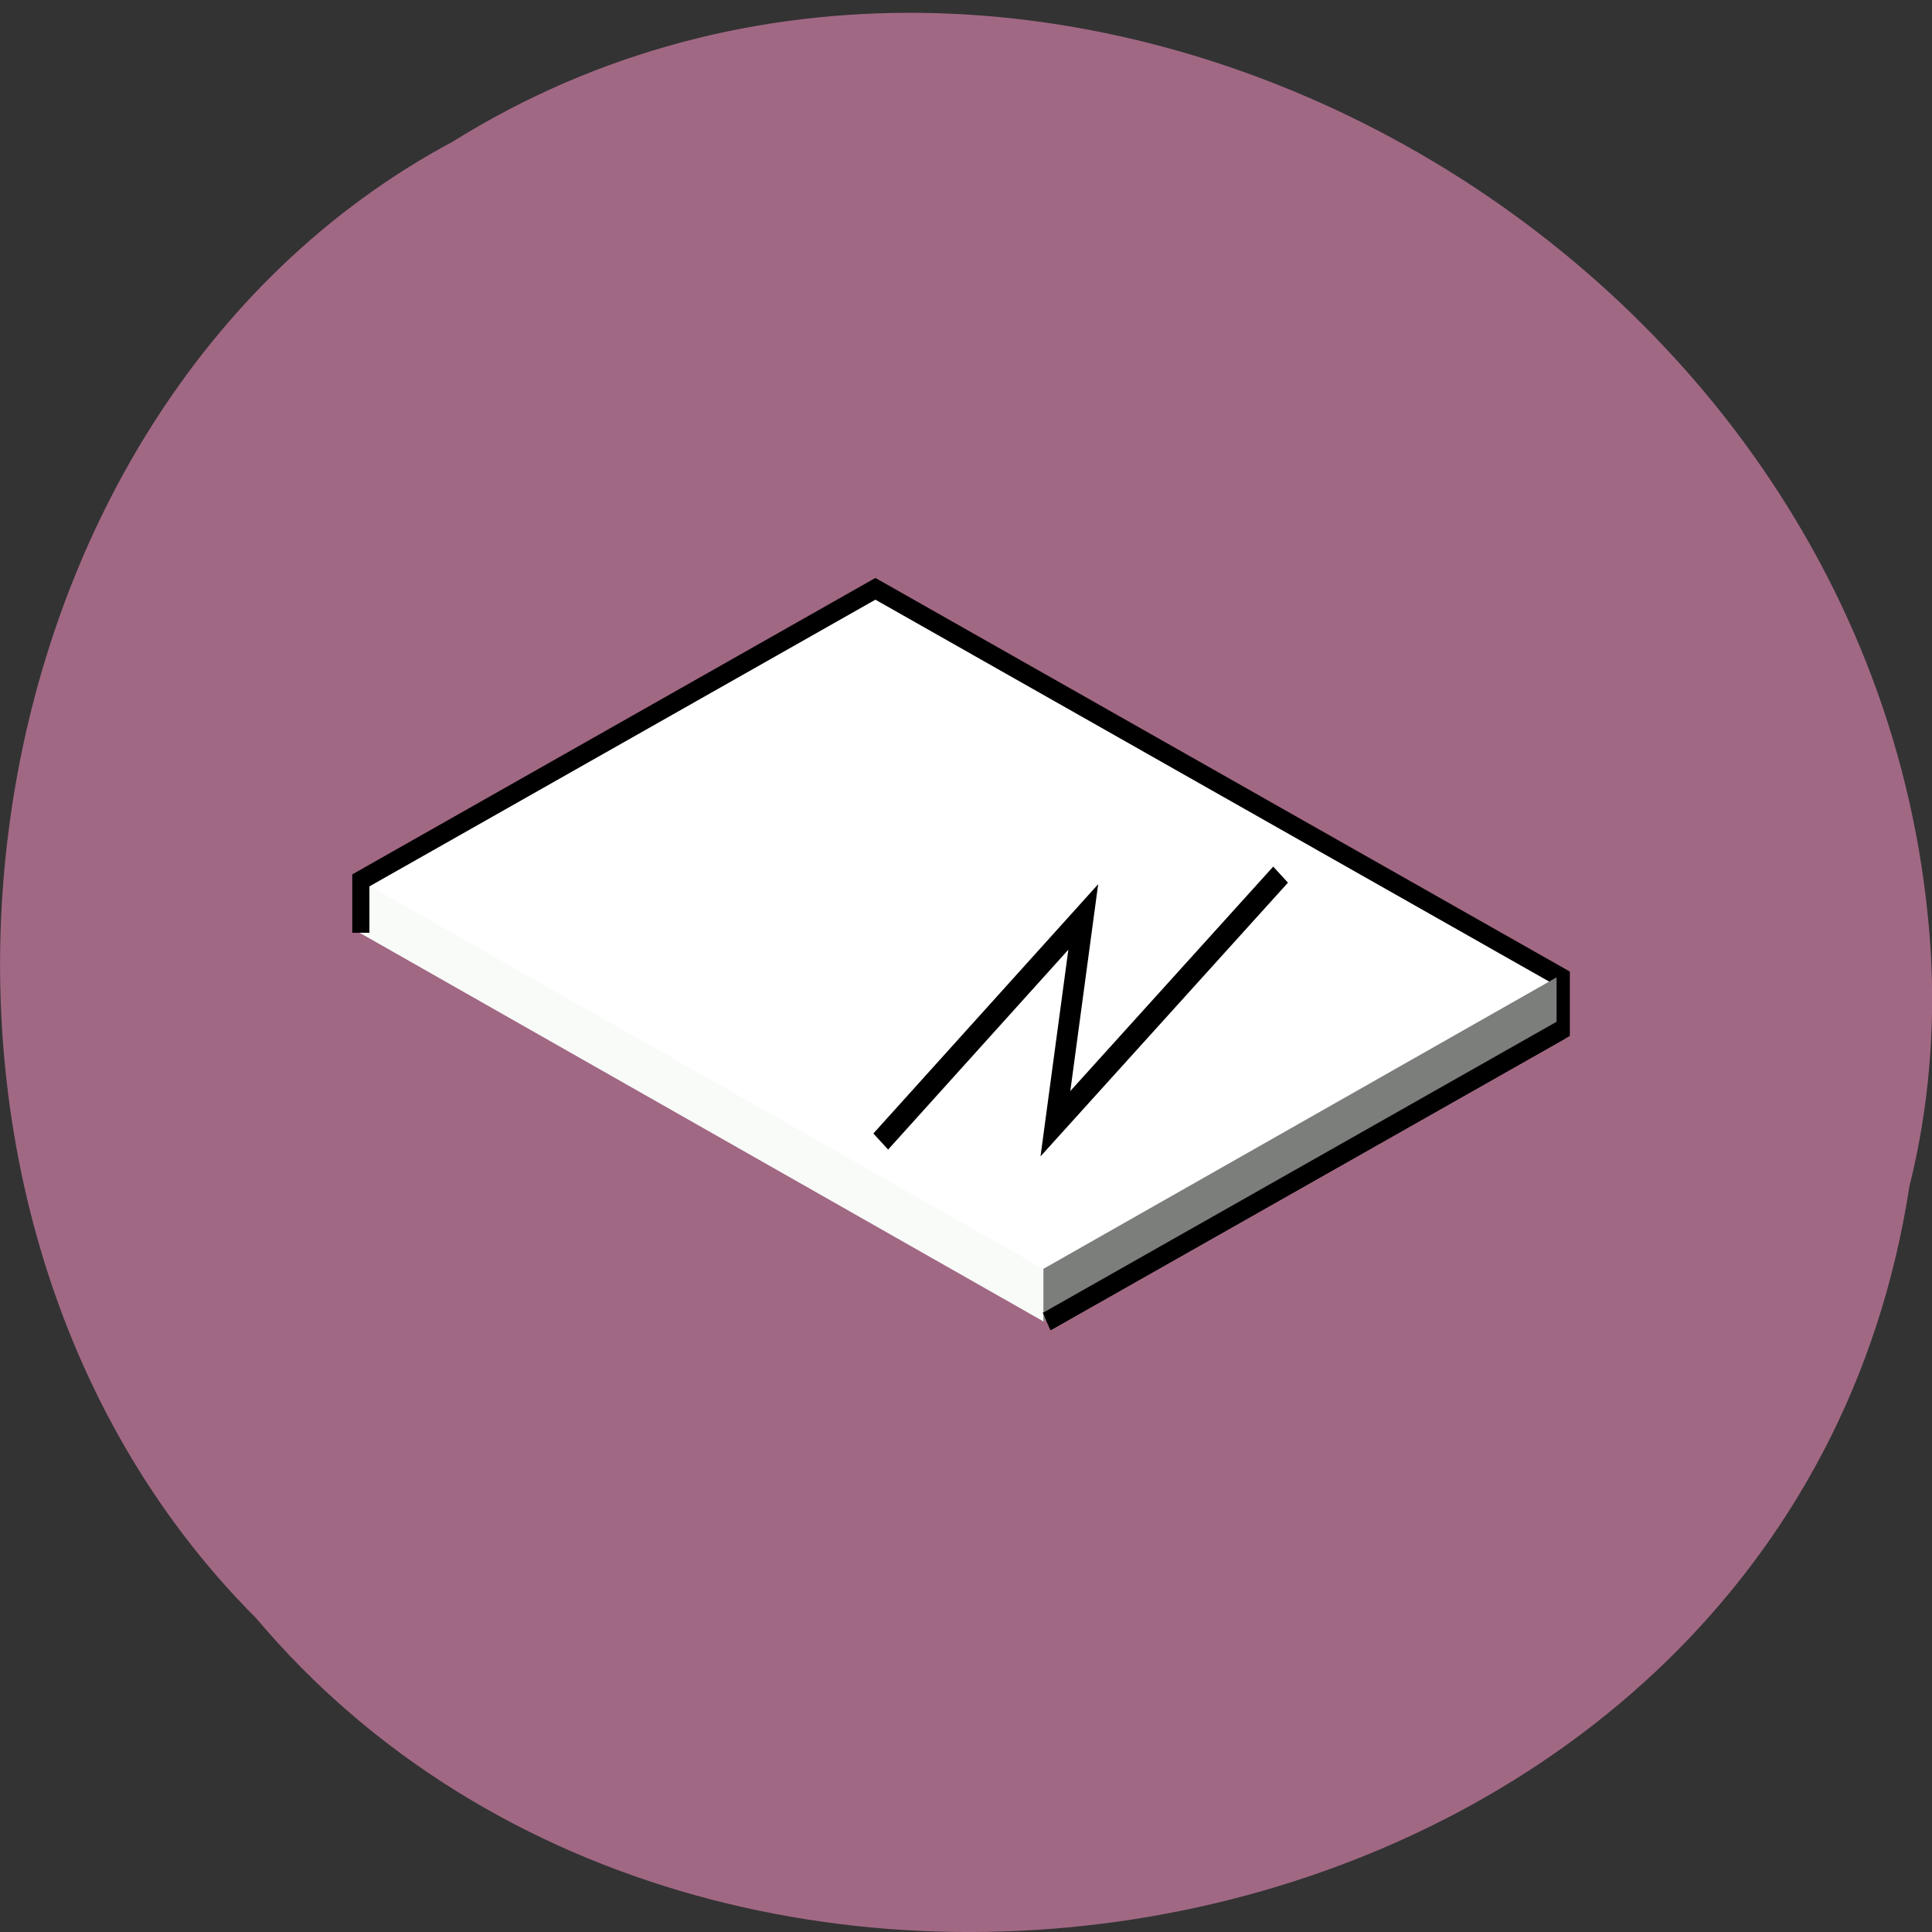 <svg xmlns="http://www.w3.org/2000/svg" viewBox="0 0 16 16"><rect x="0" y="0" width="16" height="16" fill="#333333" stroke="none"/><path d="m 15.813 9.824 c -0.992 6.461 -9.805 8.188 -13.691 3.578 c -3.426 -3.426 -2.574 -9.98 1.629 -12.23 c 4.824 -3.01 11.855 0.711 12.238 6.699 c 0.039 0.652 -0.016 1.316 -0.176 1.953" fill="#a16884"/><path d="m 2.977 7.723 v -0.434 l 4.25 -2.414 l 5.664 3.219 v 0.434 l -4.25 2.414" fill="#fff"/><path d="m 2.977 7.289 l 5.664 3.219 v 0.434 l -5.664 -3.219" fill="#f8fbf8"/><g fill="none" stroke="#000"><path d="m 29.988 67.7 v -2.694 l 30.01 -14.998 l 40 19.997 v 2.694 l -30.01 14.998" transform="matrix(0.142 0 0 0.161 -1.27 -3.175)"/><path d="m 83.49 66.15 l -10.842 10.914 l 1.341 -9.06 l -9.751 9.841" transform="matrix(0.172 0 0 0.189 -3.755 -5.259)"/></g><path d="m 8.641 10.508 l 4.25 -2.414 v 0.434 l -4.25 2.414" fill="#7c7e7c"/><path d="m 100 72.7 l -30.01 14.998" transform="matrix(0.142 0 0 0.161 -1.27 -3.175)" fill="none" stroke="#000"/></svg>